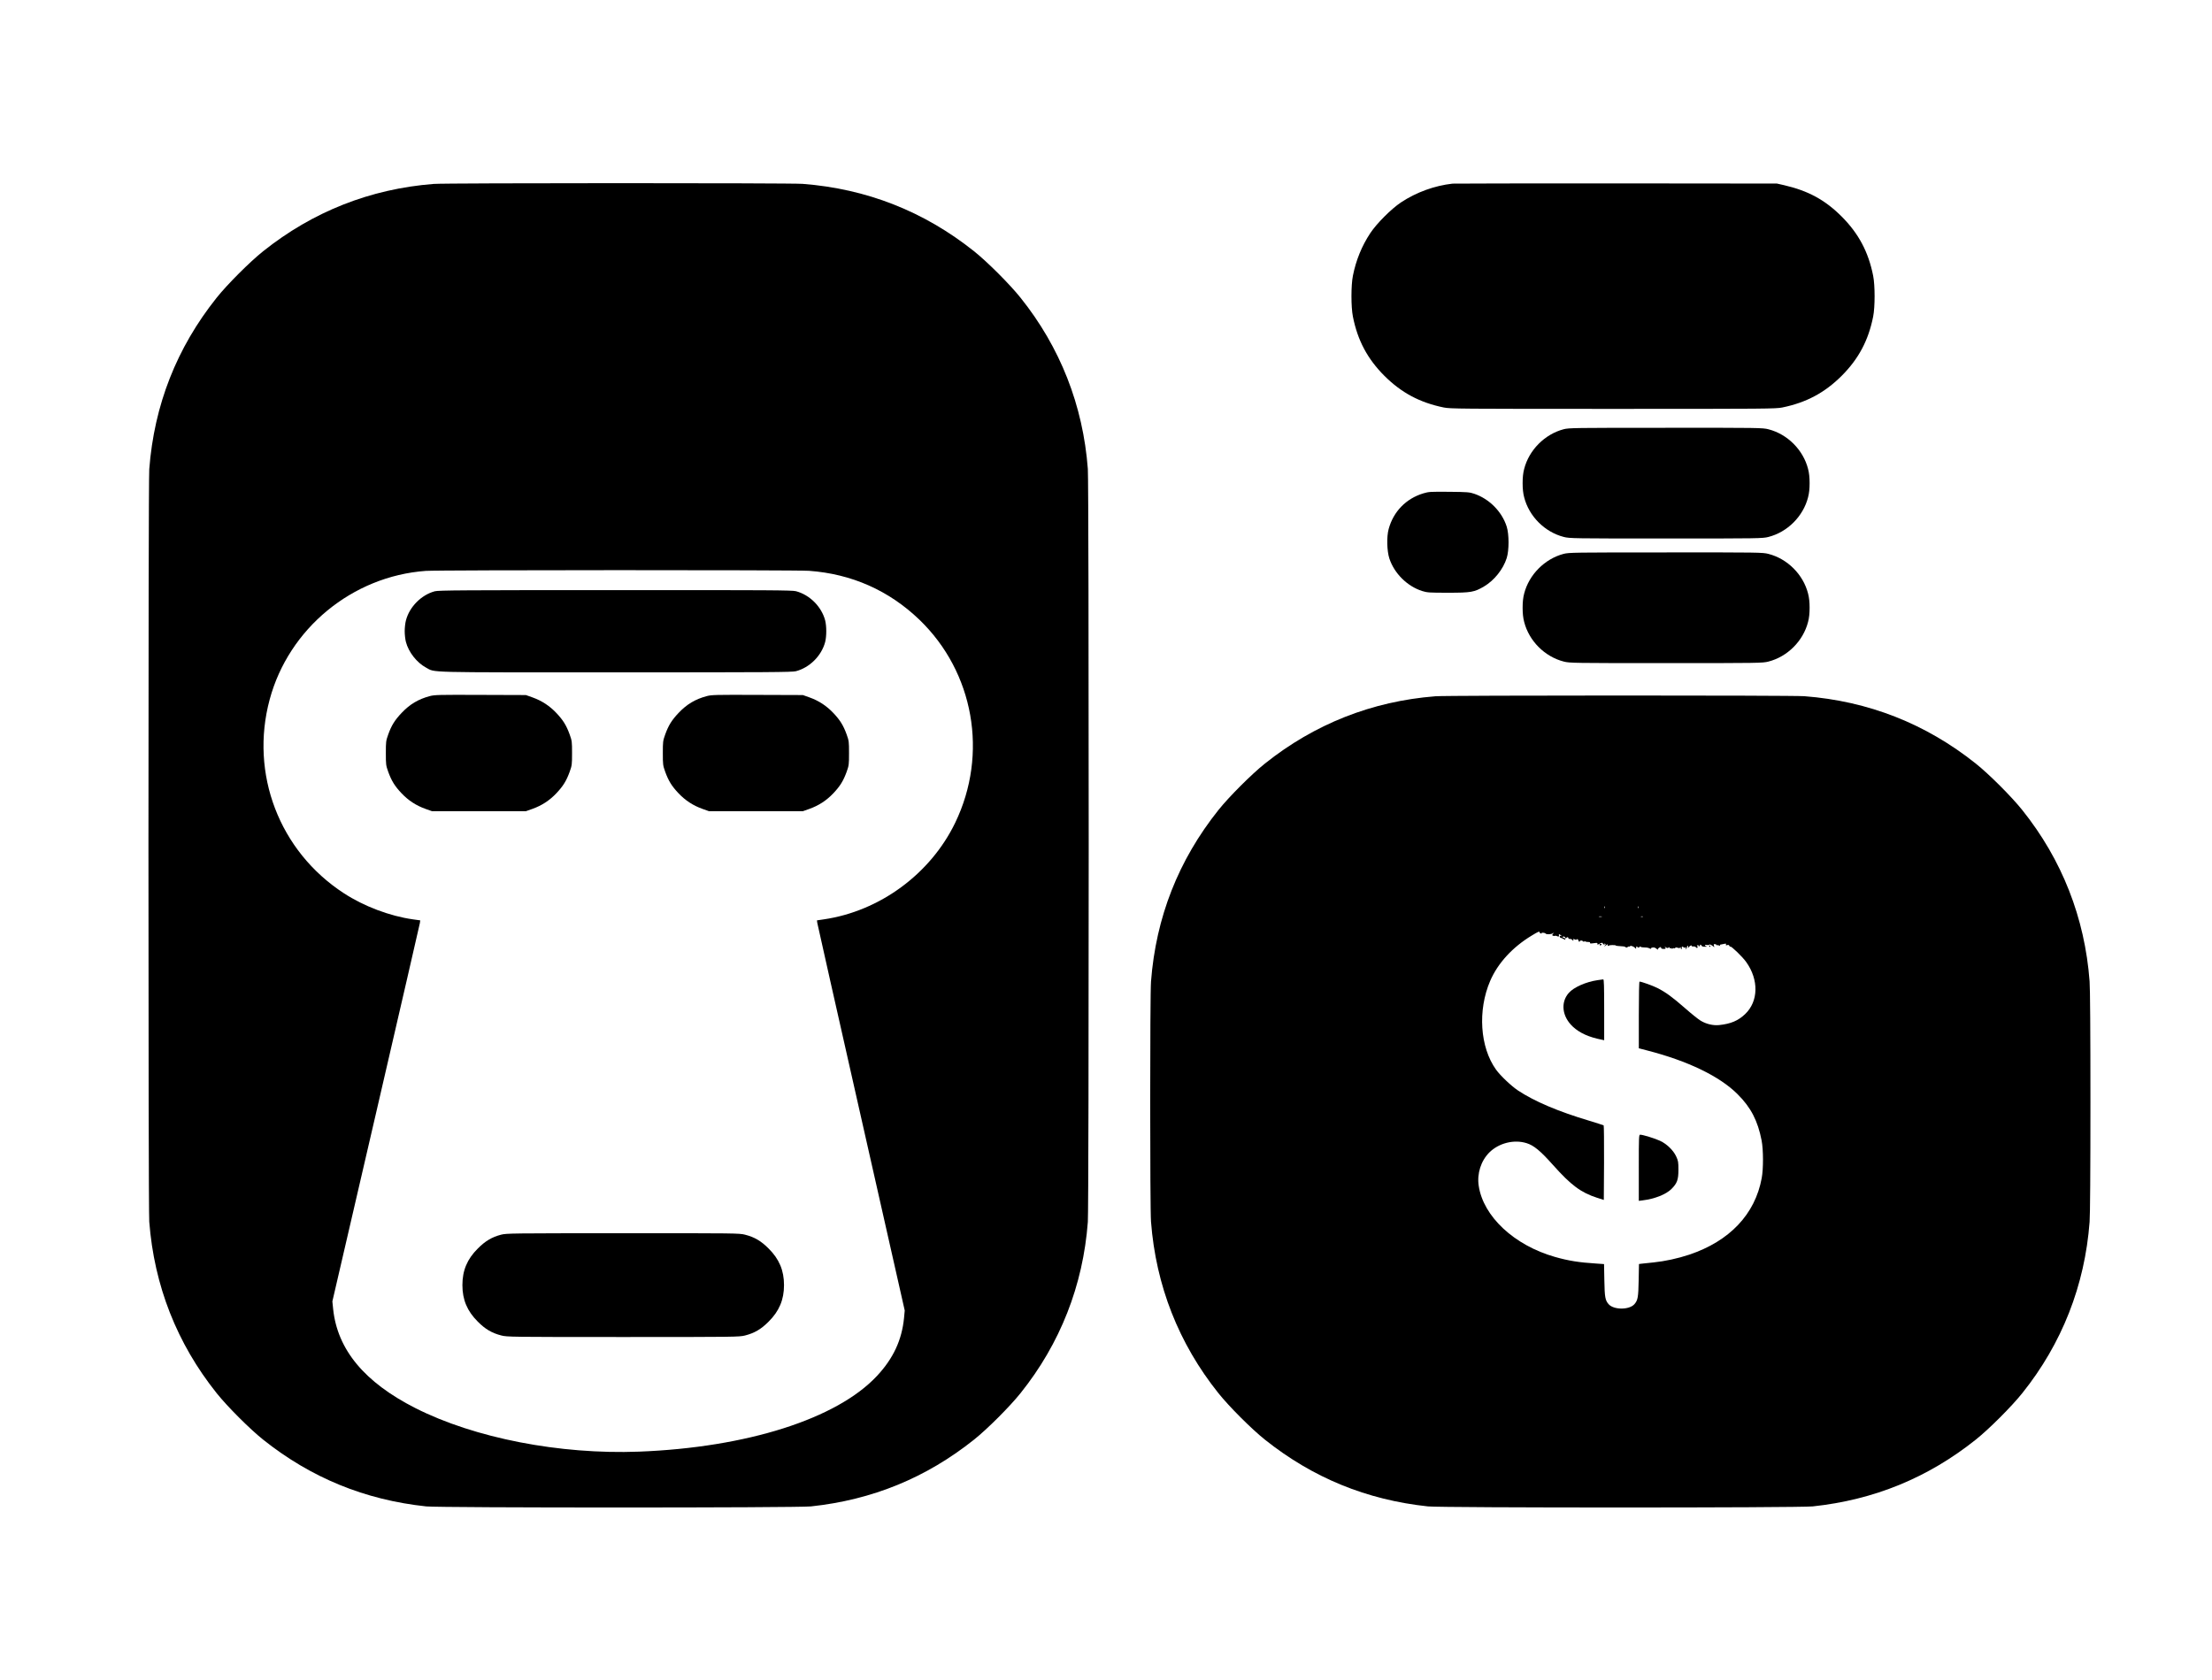 <?xml version="1.0" standalone="no"?>
<!DOCTYPE svg PUBLIC "-//W3C//DTD SVG 20010904//EN"
 "http://www.w3.org/TR/2001/REC-SVG-20010904/DTD/svg10.dtd">
<svg version="1.0" xmlns="http://www.w3.org/2000/svg"
 width="2875pt" height="2184pt" viewBox="0 0 2875 2184"
 preserveAspectRatio="xMidYMid meet">

<g transform="translate(0,2184) scale(0.1,-0.1)"
fill="#000000" stroke="none">
<path d="M5635 19449 c-824 -65 -1570 -360 -2215 -875 -173 -138 -466 -431
-604 -604 -520 -652 -812 -1395 -876 -2229 -14 -187 -14 -9595 0 -9782 64
-831 360 -1583 876 -2229 139 -174 431 -466 604 -604 622 -496 1322 -783 2120
-868 184 -19 4816 -19 5000 0 798 85 1498 372 2120 868 173 138 465 430 604
604 516 644 813 1401 875 2226 15 196 15 9592 0 9788 -62 825 -359 1582 -875
2226 -139 174 -431 466 -604 604 -651 519 -1396 812 -2229 876 -161 12 -4642
12 -4796 -1z m4880 -5029 c553 -40 1038 -255 1434 -635 710 -683 898 -1746
466 -2640 -321 -665 -981 -1150 -1709 -1256 l-88 -13 5 -35 c3 -20 260 -1161
571 -2536 l565 -2500 -9 -97 c-28 -286 -139 -526 -351 -753 -521 -559 -1692
-931 -3094 -985 -1030 -39 -2136 176 -2906 566 -662 336 -1014 760 -1069 1288
l-10 99 566 2441 c311 1343 568 2457 571 2476 l5 36 -93 13 c-301 42 -640 170
-900 340 -839 546 -1224 1554 -964 2518 248 923 1074 1603 2029 1672 168 12
4813 13 4981 1z"/>
<path d="M5651 14154 c-175 -47 -330 -203 -375 -379 -9 -32 -16 -96 -16 -140
0 -44 7 -108 16 -140 34 -132 142 -269 261 -333 126 -67 -58 -62 2463 -62
2020 0 2293 2 2345 15 179 47 333 201 380 380 19 76 19 204 0 280 -47 179
-201 333 -380 380 -52 13 -324 15 -2350 14 -1967 0 -2298 -2 -2344 -15z"/>
<path d="M5585 12791 c-149 -40 -259 -106 -366 -219 -88 -93 -131 -162 -173
-279 -30 -84 -31 -95 -31 -243 0 -148 1 -159 31 -243 43 -118 85 -186 173
-279 88 -93 189 -159 309 -202 l87 -31 610 0 610 0 87 31 c120 43 221 109 309
202 88 93 130 161 173 279 30 84 31 95 31 243 0 148 -1 159 -31 243 -43 118
-85 186 -173 279 -88 93 -189 159 -309 202 l-87 31 -590 2 c-549 2 -595 1
-660 -16z"/>
<path d="M9185 12791 c-149 -40 -259 -106 -366 -219 -88 -93 -131 -162 -173
-279 -30 -84 -31 -95 -31 -243 0 -148 1 -159 31 -243 43 -118 85 -186 173
-279 88 -93 189 -159 309 -202 l87 -31 610 0 610 0 87 31 c120 43 221 109 309
202 88 93 130 161 173 279 30 84 31 95 31 243 0 148 -1 159 -31 243 -43 118
-85 186 -173 279 -88 93 -189 159 -309 202 l-87 31 -590 2 c-549 2 -595 1
-660 -16z"/>
<path d="M6512 5790 c-119 -31 -206 -83 -302 -180 -138 -137 -200 -285 -200
-475 0 -190 62 -338 200 -475 97 -98 184 -149 306 -180 75 -19 117 -20 1584
-20 1467 0 1509 1 1584 20 122 31 209 82 306 180 138 137 200 285 200 475 0
190 -62 338 -200 475 -97 98 -184 149 -306 180 -75 19 -116 20 -1588 19 -1454
0 -1514 -1 -1584 -19z"/>
<path d="M18880 19453 c-234 -26 -472 -112 -671 -244 -125 -83 -315 -273 -398
-398 -111 -167 -187 -354 -227 -556 -25 -125 -25 -405 0 -530 61 -309 189
-550 410 -771 221 -220 459 -347 771 -411 85 -17 198 -18 2200 -18 2002 0
2115 1 2200 18 312 64 550 191 771 411 221 221 349 462 410 771 25 125 25 405
0 530 -61 309 -189 550 -410 771 -216 216 -434 334 -748 407 l-93 21 -2090 2
c-1149 0 -2106 -1 -2125 -3z"/>
<path d="M20322 16260 c-245 -65 -449 -270 -512 -516 -14 -53 -20 -111 -20
-184 0 -73 6 -131 20 -184 63 -248 268 -453 516 -516 75 -19 117 -20 1329 -20
1212 0 1254 1 1329 20 248 63 453 268 516 516 14 53 20 111 20 184 0 73 -6
131 -20 184 -63 248 -268 453 -516 516 -75 19 -116 20 -1333 19 -1202 0 -1259
-1 -1329 -19z"/>
<path d="M18500 15427 c-225 -68 -389 -236 -451 -463 -28 -102 -23 -285 9
-384 64 -194 232 -361 427 -423 65 -20 89 -22 335 -22 300 0 342 7 469 82 132
78 248 223 294 368 32 101 32 309 0 410 -62 195 -227 361 -423 427 -59 20 -88
23 -325 25 -245 2 -264 1 -335 -20z"/>
<path d="M20322 14640 c-245 -65 -449 -270 -512 -516 -14 -53 -20 -111 -20
-184 0 -73 6 -131 20 -184 63 -248 268 -453 516 -516 75 -19 117 -20 1329 -20
1212 0 1254 1 1329 20 248 63 453 268 516 516 14 53 20 111 20 184 0 73 -6
131 -20 184 -63 248 -268 453 -516 516 -75 19 -116 20 -1333 19 -1202 0 -1259
-1 -1329 -19z"/>
<path d="M18655 12789 c-824 -65 -1570 -360 -2215 -875 -173 -138 -466 -431
-604 -604 -520 -652 -812 -1395 -876 -2229 -14 -182 -14 -2940 0 -3122 64
-831 360 -1583 876 -2229 139 -174 431 -466 604 -604 622 -496 1322 -783 2120
-868 184 -19 4816 -19 5000 0 798 85 1498 372 2120 868 173 138 465 430 604
604 516 644 813 1401 875 2226 7 89 11 657 11 1564 0 907 -4 1475 -11 1564
-62 825 -359 1582 -875 2226 -139 174 -431 466 -604 604 -651 519 -1396 812
-2229 876 -161 12 -4642 12 -4796 -1z m2202 -2751 c-3 -8 -6 -5 -6 6 -1 11 2
17 5 13 3 -3 4 -12 1 -19z m440 0 c-3 -8 -6 -5 -6 6 -1 11 2 17 5 13 3 -3 4
-12 1 -19z m-479 -115 c-10 -2 -26 -2 -35 0 -10 3 -2 5 17 5 19 0 27 -2 18 -5z
m535 0 c-7 -2 -19 -2 -25 0 -7 3 -2 5 12 5 14 0 19 -2 13 -5z m-1343 -202 c0
-5 7 -12 16 -15 8 -3 13 -2 10 3 -7 11 44 7 52 -4 11 -15 77 -12 98 5 18 14
18 14 1 -6 -16 -20 -16 -22 -2 -28 9 -3 21 -4 26 -1 5 3 18 1 29 -5 20 -11 26
-3 21 24 -1 5 6 3 16 -4 28 -22 29 -24 10 -17 -13 5 -18 3 -15 -9 2 -8 6 -15
11 -14 4 0 21 -6 37 -15 26 -14 29 -14 24 0 -4 8 -12 15 -20 15 -8 0 -14 4
-14 8 0 15 29 9 35 -7 5 -13 8 -13 14 -2 5 7 14 10 20 7 6 -4 9 -11 7 -15 -3
-4 5 -7 17 -6 12 1 27 -5 34 -14 11 -14 12 -14 13 4 0 11 4 16 8 10 10 -14 42
-15 42 -1 1 6 7 -2 15 -19 7 -16 14 -25 14 -19 2 20 29 24 46 8 10 -10 15 -11
15 -3 0 7 4 8 13 2 6 -5 25 -9 40 -8 17 1 26 -3 23 -11 -3 -7 6 -10 27 -7 18
2 41 5 52 6 11 1 19 -3 18 -10 -4 -16 -1 -16 33 2 25 13 29 13 37 0 4 -8 13
-15 18 -15 6 0 7 6 3 13 -5 9 -3 9 7 -1 12 -11 12 -14 -1 -22 -8 -5 -11 -10
-6 -10 5 0 18 8 29 18 11 9 17 12 14 5 -4 -6 -3 -14 3 -18 5 -3 10 -3 10 2 0
4 20 8 45 8 25 0 45 -2 45 -5 0 -3 14 -6 30 -7 75 -4 86 -6 98 -15 8 -7 17 -7
27 2 8 7 15 9 15 5 0 -4 6 -2 13 4 10 8 21 7 40 -2 15 -6 27 -15 27 -19 0 -5
5 -8 11 -8 5 0 8 4 4 9 -3 5 -1 12 5 16 5 3 10 2 10 -3 0 -5 7 -9 15 -9 8 0
15 5 15 10 0 6 5 6 13 0 6 -6 30 -9 52 -9 22 1 51 -4 64 -12 13 -8 21 -10 17
-4 -3 5 7 12 22 15 19 4 34 -1 52 -16 14 -12 22 -18 18 -13 -4 5 0 15 10 22
22 17 32 17 32 2 0 -8 13 -13 30 -13 33 0 36 4 18 25 -8 7 -2 6 11 -3 18 -12
28 -14 38 -5 10 8 13 7 13 -2 0 -7 7 -10 15 -6 8 3 15 0 16 -7 0 -9 2 -9 5 0
3 7 11 10 19 7 7 -3 16 -1 19 5 4 6 15 7 30 1 16 -6 28 -5 36 3 10 9 11 9 6 0
-3 -6 -2 -15 4 -18 6 -4 10 -3 9 2 -4 26 1 35 15 24 8 -6 18 -11 22 -10 21 4
28 -2 14 -12 -13 -9 -13 -10 0 -6 8 2 15 11 15 20 0 23 15 34 15 11 1 -18 1
-18 14 -1 14 18 36 23 36 8 0 -5 8 -7 19 -4 10 2 25 -2 34 -11 13 -13 16 -13
20 -1 3 7 1 15 -6 18 -6 2 -3 6 7 10 10 4 15 3 11 -3 -3 -6 1 -10 10 -10 9 0
13 5 10 10 -3 6 -1 10 5 10 6 0 13 -6 16 -14 3 -9 20 -13 47 -13 23 0 32 2 20
4 -13 3 -23 9 -23 15 0 6 10 8 24 4 14 -3 28 -1 31 4 4 6 18 2 37 -11 l30 -22
-6 21 c-6 17 -3 21 14 19 11 -1 20 -6 20 -11 0 -5 3 -6 6 -3 4 3 16 2 27 -4
14 -8 18 -8 13 0 -4 6 -4 11 1 11 4 0 25 4 45 9 30 7 35 6 31 -6 -5 -12 -1
-14 16 -8 14 4 23 2 27 -9 3 -9 9 -14 14 -11 12 8 159 -134 206 -201 165 -231
159 -511 -14 -676 -90 -86 -186 -127 -338 -143 -78 -8 -169 13 -242 58 -29 17
-121 91 -204 164 -161 141 -250 206 -357 260 -59 30 -207 83 -232 83 -5 0 -9
-167 -9 -433 l0 -434 108 -28 c529 -136 943 -336 1175 -568 174 -173 263 -346
313 -603 23 -120 24 -367 1 -489 -86 -469 -417 -819 -943 -995 -147 -49 -314
-85 -459 -100 -60 -6 -129 -13 -152 -16 l-41 -5 -4 -212 c-4 -221 -11 -260
-56 -311 -67 -75 -267 -75 -334 0 -45 51 -52 90 -56 310 l-4 212 -101 7 c-225
14 -361 36 -537 86 -530 151 -932 526 -991 925 -24 158 29 324 138 433 124
123 321 172 484 121 94 -29 179 -99 343 -283 236 -265 363 -359 576 -428 l85
-27 3 481 c1 264 -1 484 -5 488 -5 3 -87 30 -183 59 -409 122 -716 253 -931
395 -90 61 -228 192 -285 271 -209 292 -240 771 -76 1153 100 232 292 440 541
590 85 52 101 58 101 42z"/>
<path d="M20790 9560 c0 -5 4 -10 9 -10 6 0 13 5 16 10 3 6 -1 10 -9 10 -9 0
-16 -4 -16 -10z"/>
<path d="M22215 9540 c3 -5 8 -10 11 -10 2 0 4 5 4 10 0 6 -5 10 -11 10 -5 0
-7 -4 -4 -10z"/>
<path d="M20765 9099 c-151 -22 -310 -92 -375 -166 -110 -125 -87 -309 54
-440 88 -81 206 -135 374 -168 l32 -7 0 396 c0 311 -3 396 -12 395 -7 -1 -40
-5 -73 -10z"/>
<path d="M21300 6660 l0 -430 48 6 c158 19 305 77 377 149 73 73 90 119 90
250 0 100 -3 116 -29 172 -37 80 -122 163 -211 204 -64 30 -223 79 -257 79
-17 0 -18 -26 -18 -430z"/>
</g>
</svg>

